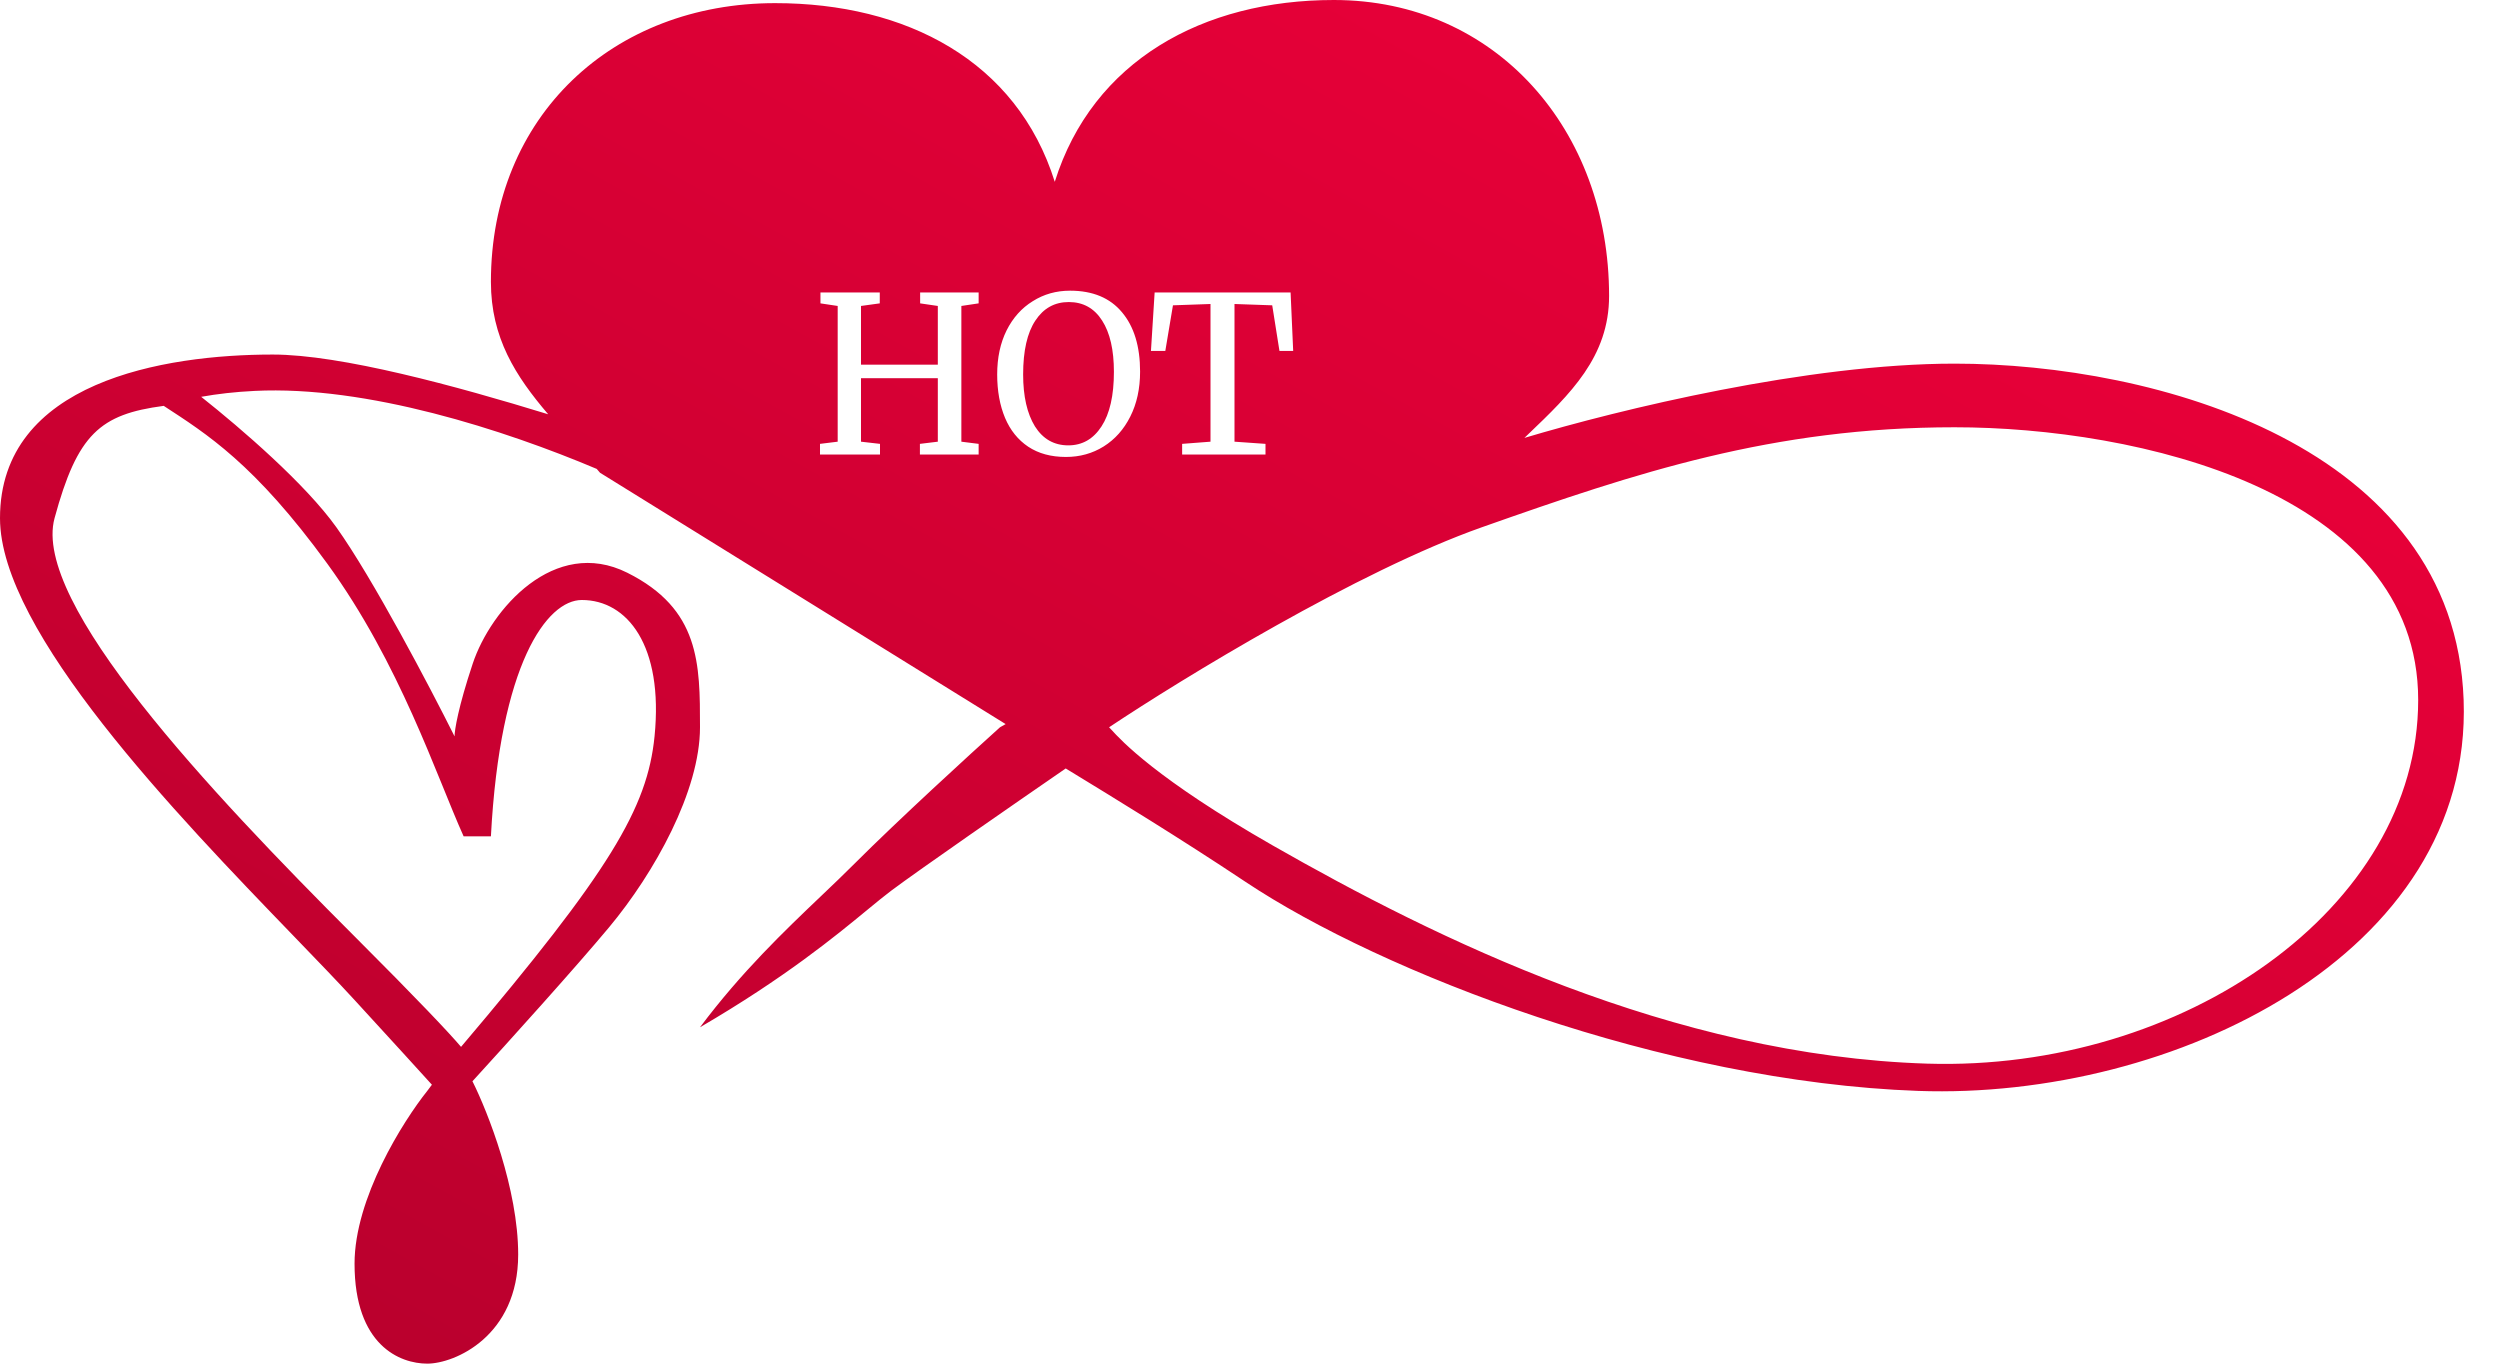<svg width="55" height="30" viewBox="0 0 55 30" fill="none" xmlns="http://www.w3.org/2000/svg">
<path fill-rule="evenodd" clip-rule="evenodd" d="M29.345 0C32.908 0 35.4 2.86 35.4 6.51C35.4 7.851 34.544 8.67 33.62 9.554L33.537 9.634C35.648 9.003 39.781 8 43 8C47.4 8 54 9.8 54.2 15.4C54.4 21 47.8 24.2 42.2 24C36.6 23.8 30.4 21.4 27.4 19.4C25.958 18.439 24.54 17.574 23.493 16.935L23.446 16.906C22.327 17.677 20.211 19.142 19.6 19.6C19.458 19.707 19.29 19.845 19.088 20.011C18.383 20.592 17.267 21.511 15.4 22.6C16.314 21.381 17.252 20.487 18.071 19.706L18.071 19.706C18.327 19.462 18.572 19.229 18.8 19C19.76 18.04 21.333 16.6 22 16L22.124 15.93L13.2 10.4C13.176 10.372 13.152 10.344 13.128 10.316C11.107 9.462 8.07 8.476 5.6 8.6C5.172 8.621 4.781 8.666 4.426 8.73C5.323 9.441 6.721 10.65 7.4 11.6C8.2 12.72 9.467 15.133 10 16.2C10 16.067 10.08 15.56 10.4 14.6C10.8 13.4 12.2 11.8 13.8 12.6C15.4 13.4 15.4 14.6 15.4 16C15.4 17.4 14.4 19.2 13.4 20.4C12.664 21.283 11.194 22.912 10.393 23.789L10.4 23.8C10.733 24.467 11.4 26.16 11.4 27.6C11.4 29.4 10 30 9.4 30C8.8 30 7.8 29.6 7.8 27.8C7.8 26.36 8.867 24.667 9.4 24L9.502 23.864C9.217 23.549 8.698 22.979 7.8 22C7.432 21.599 6.97 21.12 6.454 20.586C3.885 17.924 0 13.899 0 11.4C0 8.4 3.6 7.8 6 7.8C7.501 7.8 10.038 8.493 12.06 9.114C11.344 8.275 10.8 7.434 10.8 6.2C10.8 2.549 13.489 0.069 17.053 0.069C19.931 0.069 22.371 1.336 23.205 4C24.039 1.335 26.467 0 29.345 0ZM10.143 23.031C13.424 19.16 14.242 17.777 14.4 16.2C14.6 14.2 13.8 13.2 12.8 13.2C12.033 13.2 11 14.6 10.8 18.4H10.2C9.6 17.067 8.8 14.6 7.2 12.4C5.6 10.2 4.544 9.544 3.602 8.929C2.2 9.114 1.703 9.549 1.2 11.4C0.697 13.251 4.6 17.4 7.8 20.6C9.208 22.008 9.873 22.714 10.143 23.031ZM32.6 11.6C29.88 12.56 26 14.933 24.4 16C24.411 16.011 24.427 16.028 24.447 16.05C24.662 16.286 25.438 17.136 28 18.6C31.576 20.643 36.8 23.226 42.4 23.4C48 23.574 53.2 20 53.2 15.4C53.2 10.8 47 9.4 43 9.4C39 9.4 36 10.4 32.6 11.6ZM18.05 6.674L18.429 6.731V9.717L18.04 9.765V10H19.36V9.765L18.942 9.717V8.32H20.632V9.717L20.238 9.765V10H21.53V9.765L21.15 9.717V6.731L21.53 6.674V6.434H20.243V6.674L20.632 6.731V8.022H18.942V6.731L19.355 6.674V6.434H18.05V6.674ZM22.62 9.827C22.847 9.978 23.124 10.053 23.45 10.053C23.757 10.053 24.034 9.976 24.281 9.822C24.53 9.666 24.725 9.446 24.866 9.165C25.01 8.88 25.082 8.55 25.082 8.176C25.082 7.619 24.949 7.184 24.684 6.87C24.421 6.554 24.041 6.395 23.541 6.395C23.237 6.395 22.964 6.472 22.721 6.626C22.477 6.776 22.285 6.99 22.145 7.269C22.007 7.547 21.938 7.87 21.938 8.238C21.938 8.6 21.996 8.918 22.111 9.194C22.226 9.466 22.396 9.677 22.62 9.827ZM22.778 7.053C22.957 6.781 23.202 6.645 23.513 6.645C23.829 6.645 24.074 6.781 24.247 7.053C24.42 7.322 24.506 7.698 24.506 8.181C24.506 8.702 24.415 9.102 24.233 9.381C24.053 9.659 23.81 9.798 23.503 9.798C23.189 9.798 22.945 9.659 22.769 9.381C22.596 9.099 22.509 8.718 22.509 8.238C22.509 7.717 22.599 7.322 22.778 7.053ZM25.805 6.717L26.631 6.688V9.717L26.007 9.765V10H27.841V9.765L27.159 9.717V6.688L27.989 6.717L28.148 7.72H28.45L28.393 6.434H25.402L25.321 7.72H25.637L25.805 6.717Z" fill="url(#paint0_linear_41_18)"/>
<defs>
<linearGradient id="paint0_linear_41_18" x1="0" y1="30" x2="25.421" y2="-15.931" gradientUnits="userSpaceOnUse">
<stop stop-color="#B5002C"/>
<stop offset="1" stop-color="#F3003B"/>
</linearGradient>
</defs>
</svg>
